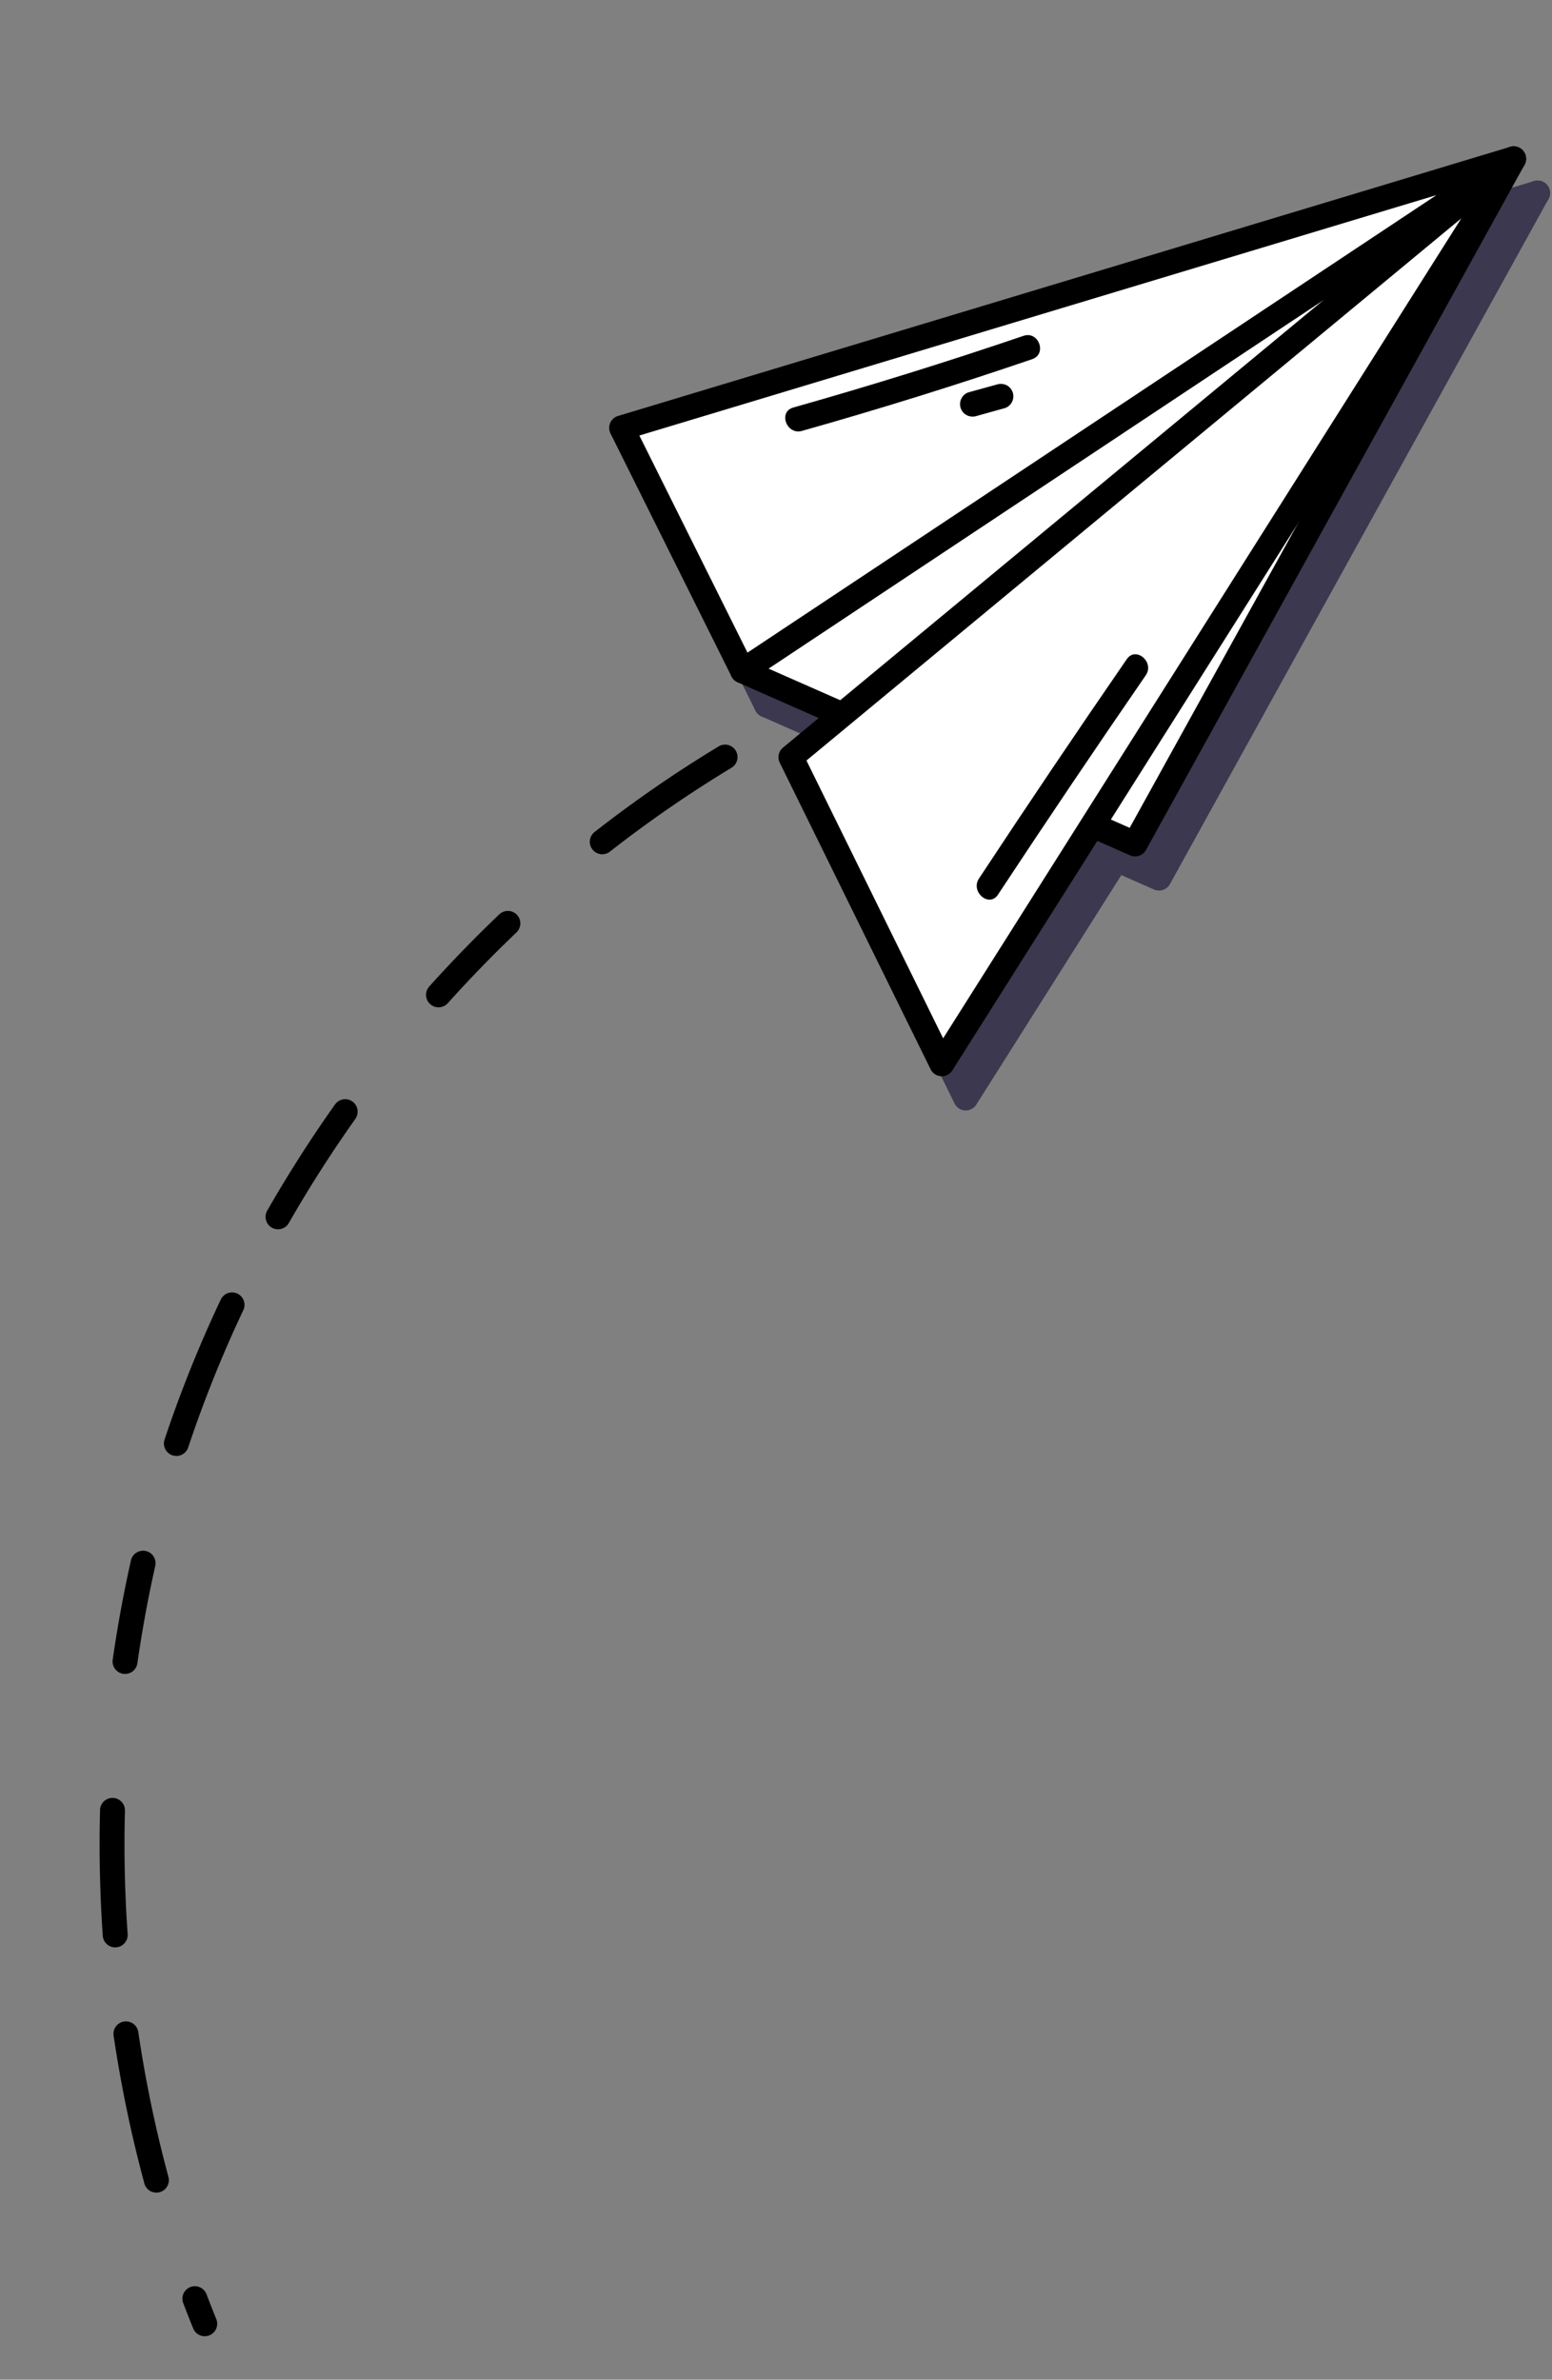 <svg xmlns="http://www.w3.org/2000/svg" width="124.629" height="191.059" viewBox="0 0 124.629 191.059">
  <rect x="0" y="0" width="124.629" height="191.059" fill="#808080" stroke="none"/>
  <g id="a1" transform="matrix(-0.174, 0.985, -0.985, -0.174, 125.041, 12.352)">
    <g id="Grupo_81059" data-name="Grupo 81059" transform="translate(0 0)">
      <g id="Grupo_81053" data-name="Grupo 81053" transform="translate(2.371 0)" style="mix-blend-mode: overlay;isolation: isolate">
        <path id="Trazado_114995" data-name="Trazado 114995" d="M51.237,53.8l8.2-33.442L0,0Z" transform="translate(1 1)" fill="#3c384f"/>
        <path id="Trazado_114996" data-name="Trazado 114996" d="M1,0A1,1,0,0,0,.276,1.689L51.512,55.494a1,1,0,0,0,1.695-.451l8.2-33.443a1,1,0,0,0-.647-1.184L1.324.054A.988.988,0,0,0,1,0ZM51.7,52.791,4.543,3.271l54.7,18.741Z" transform="translate(0 0)" fill="#3c384f"/>
        <path id="Trazado_114997" data-name="Trazado 114997" d="M57.391,48.778,0,0l79.517,32.57Z" transform="translate(1 1)" fill="#3c384f"/>
        <path id="Trazado_114998" data-name="Trazado 114998" d="M1,0A1,1,0,0,0,.352,1.762L57.743,50.54a1,1,0,0,0,1.239.045L81.108,34.377a1,1,0,0,0-.212-1.732L1.379.075A.992.992,0,0,0,1,0ZM58.437,48.505l-52-44.2L78.485,33.819Z" transform="translate(0 0)" fill="#3c384f"/>
        <path id="Trazado_114999" data-name="Trazado 114999" d="M51.237,53.8,0,0,33.724,66.762Z" transform="translate(1 1)" fill="#3c384f"/>
        <path id="Trazado_115000" data-name="Trazado 115000" d="M1,0A1,1,0,0,0,.107,1.451L33.831,68.212a1,1,0,0,0,1.488.353L52.831,55.608a1,1,0,0,0,.129-1.493L1.724.31A1,1,0,0,0,1,0ZM35.082,66.252,4.946,6.594l45.785,48.08Z" transform="translate(0 0)" fill="#3c384f"/>
        <path id="Trazado_115001" data-name="Trazado 115001" d="M9.014,18.7Q4.8,9.982.133,1.5C-.488.375,1.238-.635,1.86.494q4.67,8.477,8.881,17.193C11.3,18.841,9.575,19.856,9.014,18.7Z" transform="translate(21.704 35.774)" fill="#3c384f"/>
        <path id="Trazado_115002" data-name="Trazado 115002" d="M2.982,3.4a1.018,1.018,0,0,1-.46.6,1.008,1.008,0,0,1-.77.1.987.987,0,0,1-.6-.46Q.644,2.573.135,1.507a1.07,1.07,0,0,1-.1-.77,1.018,1.018,0,0,1,.46-.6,1.008,1.008,0,0,1,.77-.1.983.983,0,0,1,.6.46q.51,1.065,1.019,2.131A1.069,1.069,0,0,1,2.982,3.4Z" transform="translate(25.933 37.218)" fill="#3c384f"/>
        <path id="Trazado_115003" data-name="Trazado 115003" d="M19.924,10.45Q10.177,6.238.518,1.827C-.651,1.293.364-.431,1.527.1q9.658,4.411,19.406,8.623C22.112,9.232,21.094,10.956,19.924,10.45Z" transform="translate(45.432 22.769)" fill="#3c384f"/>
      </g>
      <g id="Grupo_81058" data-name="Grupo 81058" transform="translate(0 2.371)">
        <g id="Grupo_81057" data-name="Grupo 81057">
          <g id="Grupo_81054" data-name="Grupo 81054" transform="translate(0 0)">
            <path id="Trazado_115004" data-name="Trazado 115004" d="M51.237,53.8l8.2-33.442L0,0Z" transform="translate(1 1)" fill="#fff"/>
            <path id="Trazado_115005" data-name="Trazado 115005" d="M1,0A1,1,0,0,0,.276,1.69l51.237,53.8a1,1,0,0,0,1.7-.451l8.2-33.442a1,1,0,0,0-.647-1.184L1.325.054A1.016,1.016,0,0,0,1,0ZM51.7,52.792,4.544,3.271l54.7,18.741Z" transform="translate(0 0)"/>
          </g>
          <g id="Grupo_81055" data-name="Grupo 81055" transform="translate(0 0)">
            <path id="Trazado_115006" data-name="Trazado 115006" d="M57.391,48.778,0,0l79.517,32.57Z" transform="translate(1 1)" fill="#fff"/>
            <path id="Trazado_115007" data-name="Trazado 115007" d="M1,0A1,1,0,0,0,.353,1.762L57.744,50.541a1,1,0,0,0,1.238.044L81.108,34.378a1,1,0,0,0-.212-1.732L1.379.075A.988.988,0,0,0,1,0ZM58.437,48.505l-52-44.2L78.486,33.82Z" transform="translate(0 0)"/>
          </g>
          <g id="Grupo_81056" data-name="Grupo 81056" transform="translate(0 0)">
            <path id="Trazado_115008" data-name="Trazado 115008" d="M51.237,53.8,0,0,33.724,66.762Z" transform="translate(1 1)" fill="#fff"/>
            <path id="Trazado_115009" data-name="Trazado 115009" d="M1,0A1,1,0,0,0,.108,1.451L33.832,68.212a1,1,0,0,0,1.487.353L52.832,55.609a1,1,0,0,0,.129-1.494L1.725.311A1,1,0,0,0,1,0ZM35.082,66.253,4.947,6.594l45.785,48.08Z"/>
          </g>
          <path id="Trazado_115010" data-name="Trazado 115010" d="M9.014,18.7Q4.8,9.983.133,1.5C-.489.375,1.238-.635,1.86.494Q6.53,8.97,10.741,17.687C11.3,18.841,9.574,19.857,9.014,18.7Z" transform="translate(21.704 35.774)"/>
          <path id="Trazado_115011" data-name="Trazado 115011" d="M2.982,3.4a1.02,1.02,0,0,1-.46.6,1.01,1.01,0,0,1-.771.1.983.983,0,0,1-.6-.459Q.644,2.573.135,1.507a1.069,1.069,0,0,1-.1-.77,1.021,1.021,0,0,1,.459-.6,1.01,1.01,0,0,1,.771-.1.988.988,0,0,1,.6.46l1.02,2.131A1.077,1.077,0,0,1,2.982,3.4Z" transform="translate(25.933 37.218)"/>
          <path id="Trazado_115012" data-name="Trazado 115012" d="M19.925,10.45Q10.178,6.239.519,1.827C-.651,1.293.365-.431,1.528.1q9.658,4.41,19.406,8.623C22.112,9.233,21.095,10.956,19.925,10.45Z" transform="translate(45.432 22.769)"/>
        </g>
      </g>
    </g>
    <g id="Grupo_81063" data-name="Grupo 81063" transform="translate(58.302 56.359)">
      <g id="Grupo_81060" data-name="Grupo 81060" transform="translate(0 0)">
        <path id="Trazado_115013" data-name="Trazado 115013" d="M1,0A1,1,0,0,0,.247,1.659,101.136,101.136,0,0,0,8.755,10.28a1,1,0,0,0,1.337-1.487A99.055,99.055,0,0,1,1.753.342,1,1,0,0,0,1,0ZM17.176,14.847a1,1,0,0,0-.593,1.805c2.159,1.59,4.407,3.114,6.683,4.532a1,1,0,0,0,1.058-1.7c-2.232-1.39-4.438-2.885-6.556-4.444A1,1,0,0,0,17.176,14.847ZM132.1,19.26a.991.991,0,0,0-.53.153q-.909.569-1.828,1.119a1,1,0,0,0,1.026,1.717q.938-.561,1.865-1.142a1,1,0,0,0-.533-1.847ZM34.323,25.081a1,1,0,0,0-.428,1.9c3.036,1.437,6.172,2.74,9.321,3.872a1,1,0,1,0,.677-1.881c-3.089-1.112-6.165-2.39-9.142-3.8A.988.988,0,0,0,34.323,25.081Zm87.1,0a1,1,0,0,0-.424.1,101.855,101.855,0,0,1-11.029,4.406,1,1,0,0,0,.633,1.9,103.855,103.855,0,0,0,11.246-4.493,1,1,0,0,0-.426-1.906ZM51.18,31.327a1,1,0,0,0-.263,1.964,100.855,100.855,0,0,0,11.854,2.492,1,1,0,0,0,.292-1.979,99.016,99.016,0,0,1-11.619-2.441A.965.965,0,0,0,51.18,31.327Zm51.432.441a.963.963,0,0,0-.243.03c-3.193.8-6.46,1.448-9.709,1.934a1,1,0,0,0,.3,1.978c3.312-.5,6.642-1.159,9.9-1.972a1,1,0,0,0-.241-1.97ZM72.865,34.754a1,1,0,0,0-.045,2c2.674.123,5.39.142,8.076.054a1,1,0,1,0-.065-2c-2.635.086-5.3.068-7.919-.053Z" transform="translate(0 0)"/>
      </g>
    </g>
  </g>
</svg>
